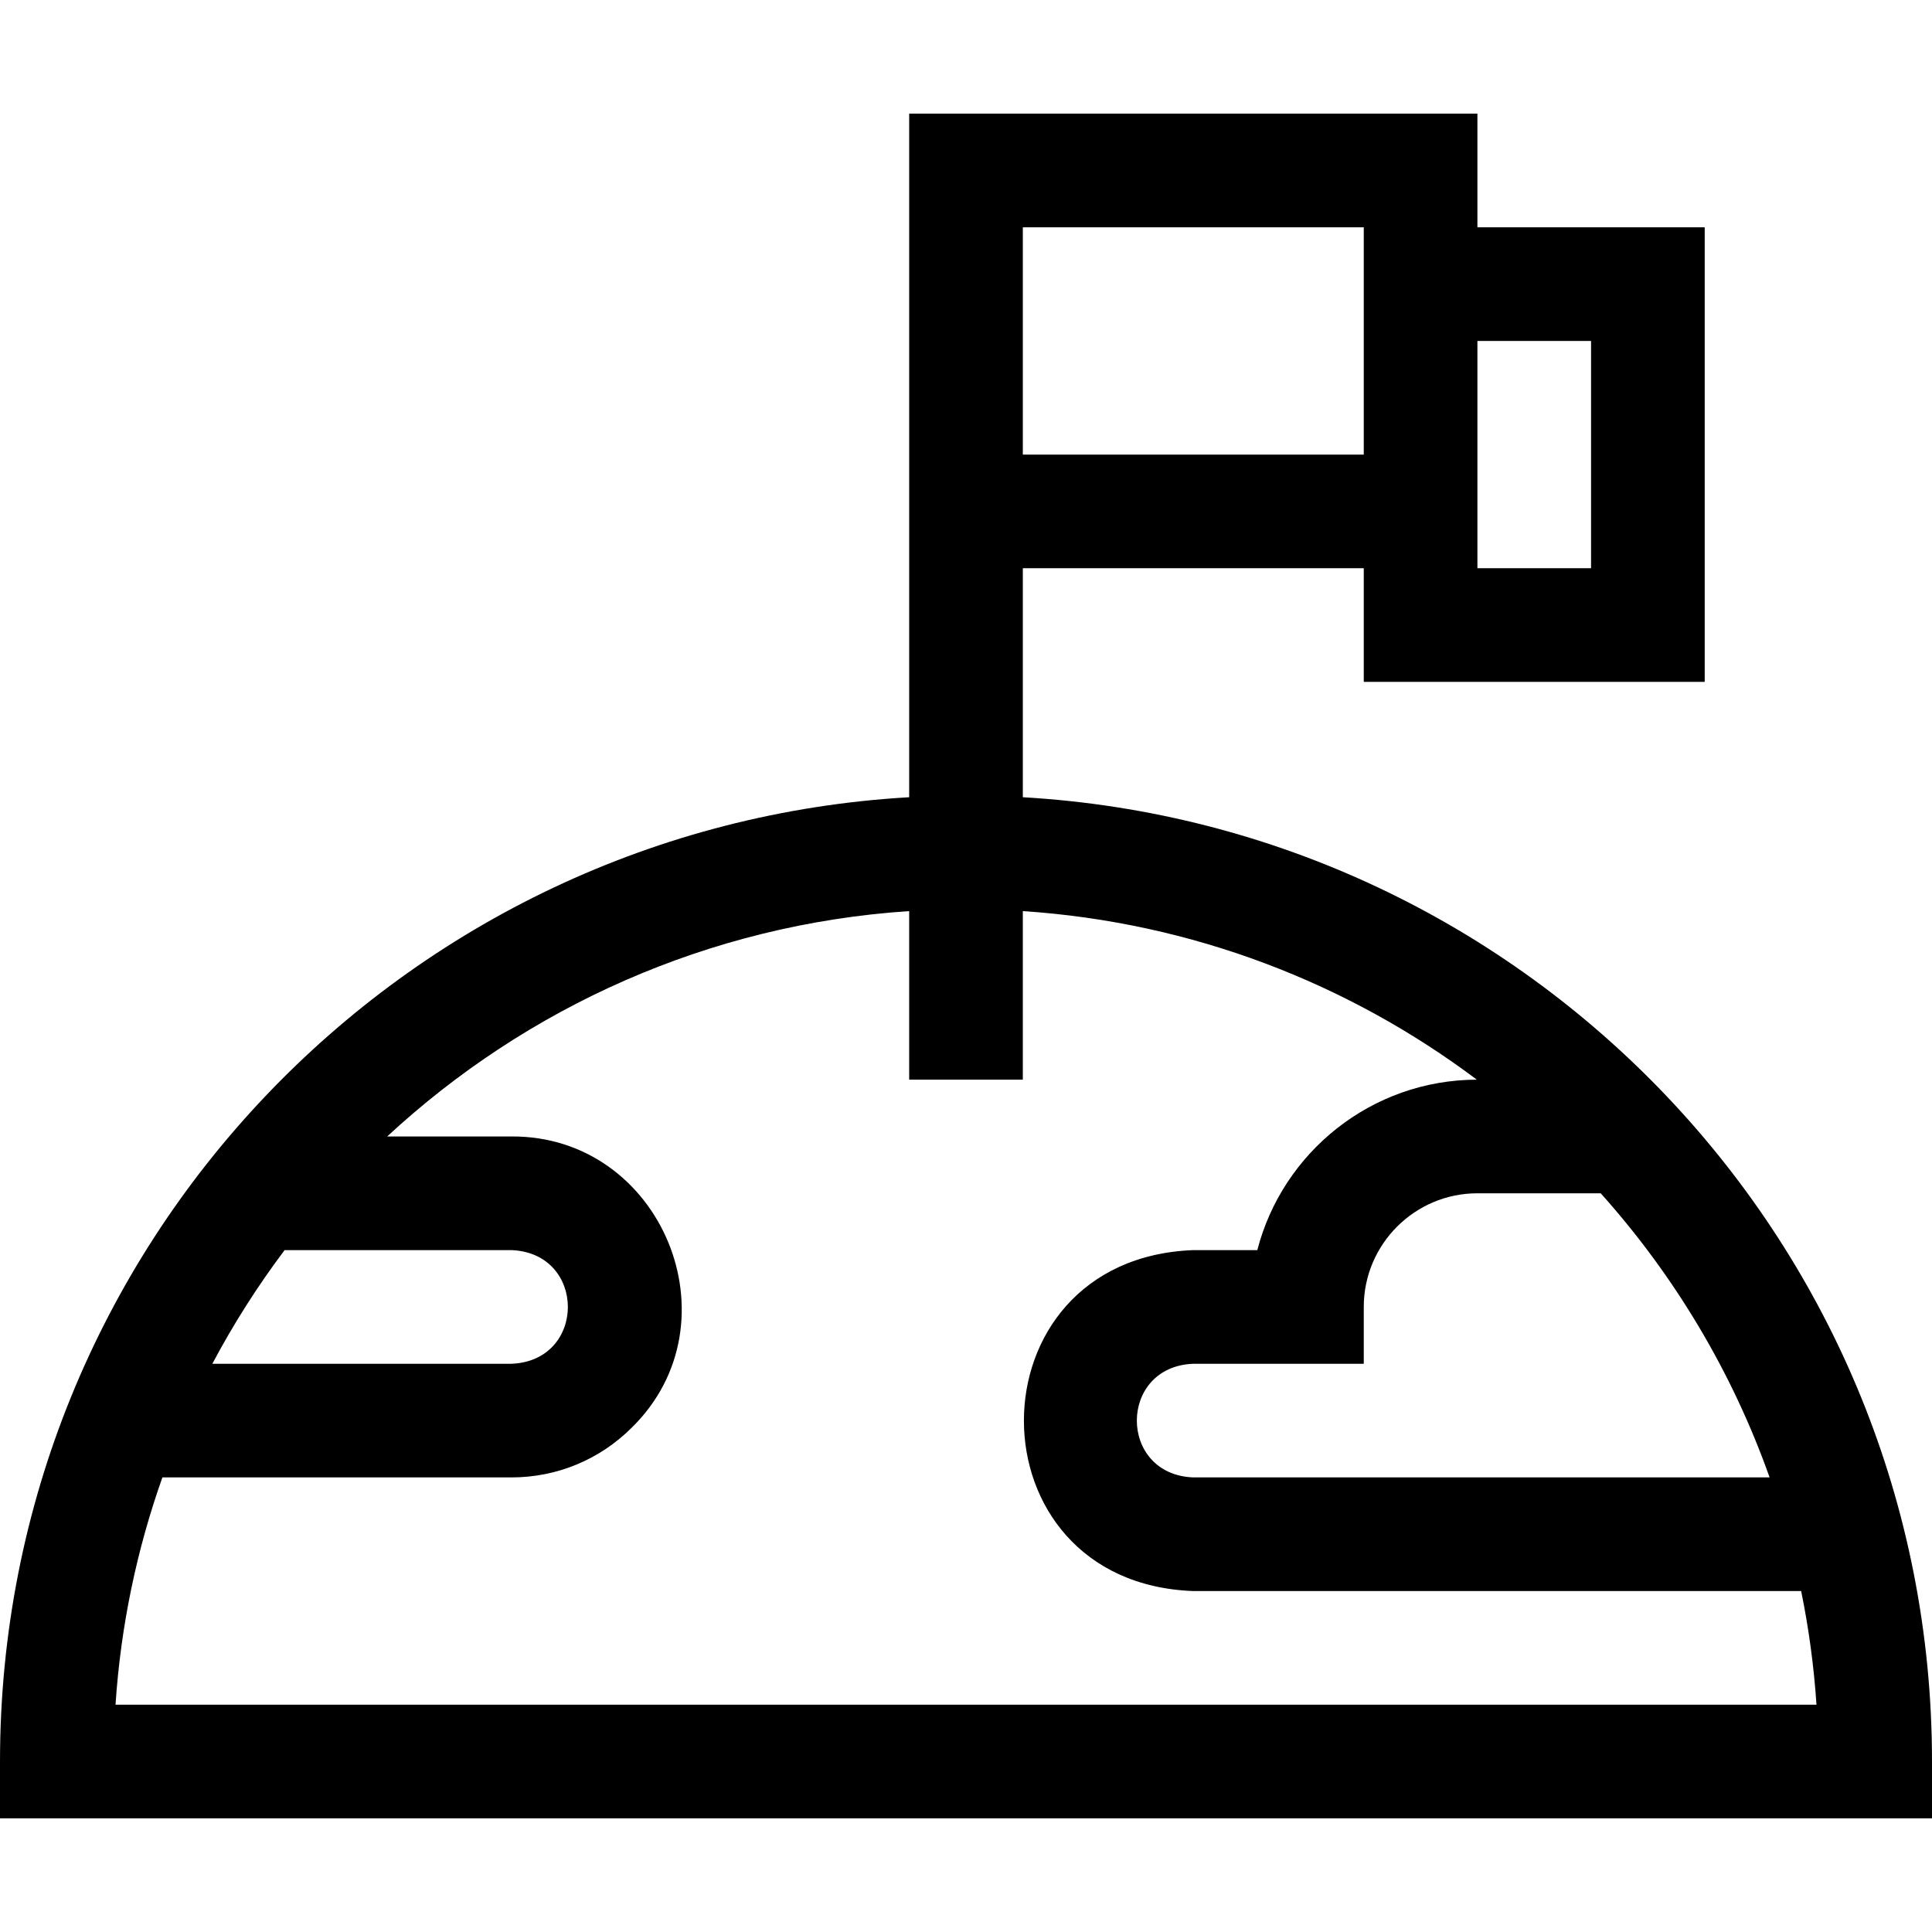 <svg id="Layer_1" enable-background="new 0 0 510 510" height="512" viewBox="0 0 510 510" width="512" xmlns="http://www.w3.org/2000/svg"><path d="m270 210.449v-60.449h90v30h90v-120h-60v-30h-150v180.449c-133.719 7.705-240 118.441-240 254.551v15h510v-15c0-136.09-106.259-246.845-240-254.551zm150-120.449v60h-30v-60zm-60 30h-90v-60h90zm62.549 195c19.401 21.648 34.674 47.065 44.581 75h-152.13c-19.883-.744-19.859-29.254 0-30h45v-15c0-16.542 13.458-30 30-30zm-287.549 15c19.873.752 19.869 29.263 0 30h-78.945c5.576-10.521 11.962-20.547 19.074-30zm-104.506 120c1.383-20.903 5.649-41.029 12.376-60h92.13c12.016 0 23.315-4.682 31.816-13.184 28.278-27.805 7.842-77.076-31.816-76.816h-32.795c36.721-34.03 84.775-55.984 137.795-59.492v44.492h30v-44.492c44.765 2.962 85.99 19.068 119.844 44.496-27.837.071-51.281 19.195-57.945 44.996h-16.899c-59.614 2.252-59.618 87.807 0 90h160.463c1.995 9.788 3.368 19.799 4.043 30z"/></svg>